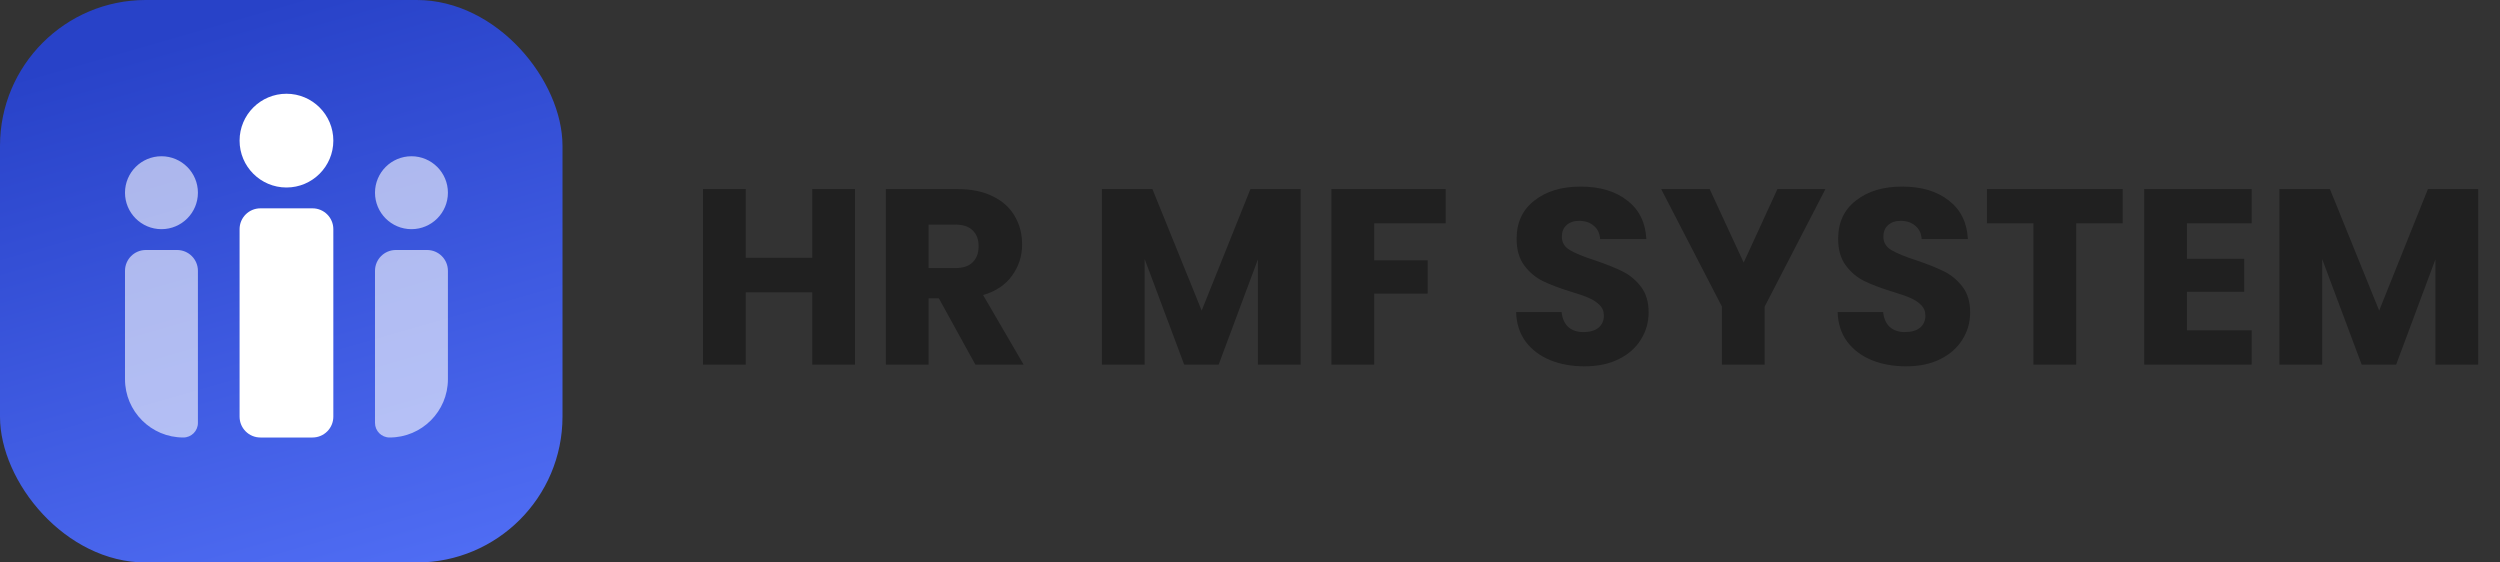 <svg width="240" height="54" viewBox="0 0 240 54" fill="none" xmlns="http://www.w3.org/2000/svg">
<rect x="0" y="0" width="240" height="54" fill="#333333" stroke="none"/>
<path d="M82.08 18.152V35H77.976V28.064H71.592V35H67.488V18.152H71.592V24.752H77.976V18.152H82.08ZM93.635 35L90.131 28.64H89.147V35H85.043V18.152H91.931C93.259 18.152 94.387 18.384 95.315 18.848C96.259 19.312 96.963 19.952 97.427 20.768C97.891 21.568 98.123 22.464 98.123 23.456C98.123 24.576 97.803 25.576 97.163 26.456C96.539 27.336 95.611 27.96 94.379 28.328L98.267 35H93.635ZM89.147 25.736H91.691C92.443 25.736 93.003 25.552 93.371 25.184C93.755 24.816 93.947 24.296 93.947 23.624C93.947 22.984 93.755 22.48 93.371 22.112C93.003 21.744 92.443 21.56 91.691 21.56H89.147V25.736ZM124.865 18.152V35H120.761V24.896L116.993 35H113.681L109.889 24.872V35H105.785V18.152H110.633L115.361 29.816L120.041 18.152H124.865ZM138.784 18.152V21.44H131.92V24.992H137.056V28.184H131.92V35H127.816V18.152H138.784ZM152.123 35.168C150.891 35.168 149.787 34.968 148.811 34.568C147.835 34.168 147.051 33.576 146.459 32.792C145.883 32.008 145.579 31.064 145.547 29.96H149.915C149.979 30.584 150.195 31.064 150.563 31.4C150.931 31.72 151.411 31.88 152.003 31.88C152.611 31.88 153.091 31.744 153.443 31.472C153.795 31.184 153.971 30.792 153.971 30.296C153.971 29.88 153.827 29.536 153.539 29.264C153.267 28.992 152.923 28.768 152.507 28.592C152.107 28.416 151.531 28.216 150.779 27.992C149.691 27.656 148.803 27.32 148.115 26.984C147.427 26.648 146.835 26.152 146.339 25.496C145.843 24.84 145.595 23.984 145.595 22.928C145.595 21.36 146.163 20.136 147.299 19.256C148.435 18.36 149.915 17.912 151.739 17.912C153.595 17.912 155.091 18.36 156.227 19.256C157.363 20.136 157.971 21.368 158.051 22.952H153.611C153.579 22.408 153.379 21.984 153.011 21.68C152.643 21.36 152.171 21.2 151.595 21.2C151.099 21.2 150.699 21.336 150.395 21.608C150.091 21.864 149.939 22.24 149.939 22.736C149.939 23.28 150.195 23.704 150.707 24.008C151.219 24.312 152.019 24.64 153.107 24.992C154.195 25.36 155.075 25.712 155.747 26.048C156.435 26.384 157.027 26.872 157.523 27.512C158.019 28.152 158.267 28.976 158.267 29.984C158.267 30.944 158.019 31.816 157.523 32.6C157.043 33.384 156.339 34.008 155.411 34.472C154.483 34.936 153.387 35.168 152.123 35.168ZM175.241 18.152L169.409 29.432V35H165.305V29.432L159.473 18.152H164.129L167.393 25.208L170.633 18.152H175.241ZM182.99 35.168C181.758 35.168 180.654 34.968 179.678 34.568C178.702 34.168 177.918 33.576 177.326 32.792C176.75 32.008 176.446 31.064 176.414 29.96H180.782C180.846 30.584 181.062 31.064 181.43 31.4C181.798 31.72 182.278 31.88 182.87 31.88C183.478 31.88 183.958 31.744 184.31 31.472C184.662 31.184 184.838 30.792 184.838 30.296C184.838 29.88 184.694 29.536 184.406 29.264C184.134 28.992 183.79 28.768 183.374 28.592C182.974 28.416 182.398 28.216 181.646 27.992C180.558 27.656 179.67 27.32 178.982 26.984C178.294 26.648 177.702 26.152 177.206 25.496C176.71 24.84 176.462 23.984 176.462 22.928C176.462 21.36 177.03 20.136 178.166 19.256C179.302 18.36 180.782 17.912 182.606 17.912C184.462 17.912 185.958 18.36 187.094 19.256C188.23 20.136 188.838 21.368 188.918 22.952H184.478C184.446 22.408 184.246 21.984 183.878 21.68C183.51 21.36 183.038 21.2 182.462 21.2C181.966 21.2 181.566 21.336 181.262 21.608C180.958 21.864 180.806 22.24 180.806 22.736C180.806 23.28 181.062 23.704 181.574 24.008C182.086 24.312 182.886 24.64 183.974 24.992C185.062 25.36 185.942 25.712 186.614 26.048C187.302 26.384 187.894 26.872 188.39 27.512C188.886 28.152 189.134 28.976 189.134 29.984C189.134 30.944 188.886 31.816 188.39 32.6C187.91 33.384 187.206 34.008 186.278 34.472C185.35 34.936 184.254 35.168 182.99 35.168ZM203.78 18.152V21.44H199.316V35H195.212V21.44H190.748V18.152H203.78ZM209.944 21.44V24.848H215.44V28.016H209.944V31.712H216.16V35H205.84V18.152H216.16V21.44H209.944ZM237.904 18.152V35H233.8V24.896L230.032 35H226.72L222.928 24.872V35H218.824V18.152H223.672L228.4 29.816L233.08 18.152H237.904Z" fill="#202020"/>
<rect width="54" height="54" rx="14" fill="url(#paint0_linear_3_1405)"/>
<path d="M23 22C23 20.895 23.895 20 25 20H30C31.105 20 32 20.895 32 22V40C32 41.105 31.105 42 30 42H25C23.895 42 23 41.105 23 40V22Z" fill="white"/>
<path d="M36 26C36 24.895 36.895 24 38 24H41C42.105 24 43 24.895 43 26V36.4C43 39.493 40.493 42 37.4 42C36.627 42 36 41.373 36 40.6V26Z" fill="white" fill-opacity="0.6"/>
<circle cx="39.5" cy="18.5" r="3.5" fill="white" fill-opacity="0.6"/>
<path d="M19 26C19 24.895 18.105 24 17 24H14C12.895 24 12 24.895 12 26V36.4C12 39.493 14.507 42 17.6 42C18.373 42 19 41.373 19 40.6V26Z" fill="white" fill-opacity="0.6"/>
<circle cx="15.5" cy="18.5" r="3.5" fill="white" fill-opacity="0.6"/>
<circle cx="27.5" cy="13.5" r="4.5" fill="white"/>
<defs>
<linearGradient id="paint0_linear_3_1405" x1="27" y1="0" x2="45.692" y2="64.904" gradientUnits="userSpaceOnUse">
<stop stop-color="#2842C8"/>
<stop offset="1" stop-color="#5775FC"/>
<stop offset="1" stop-color="#A827E4"/>
</linearGradient>
</defs>
</svg>
